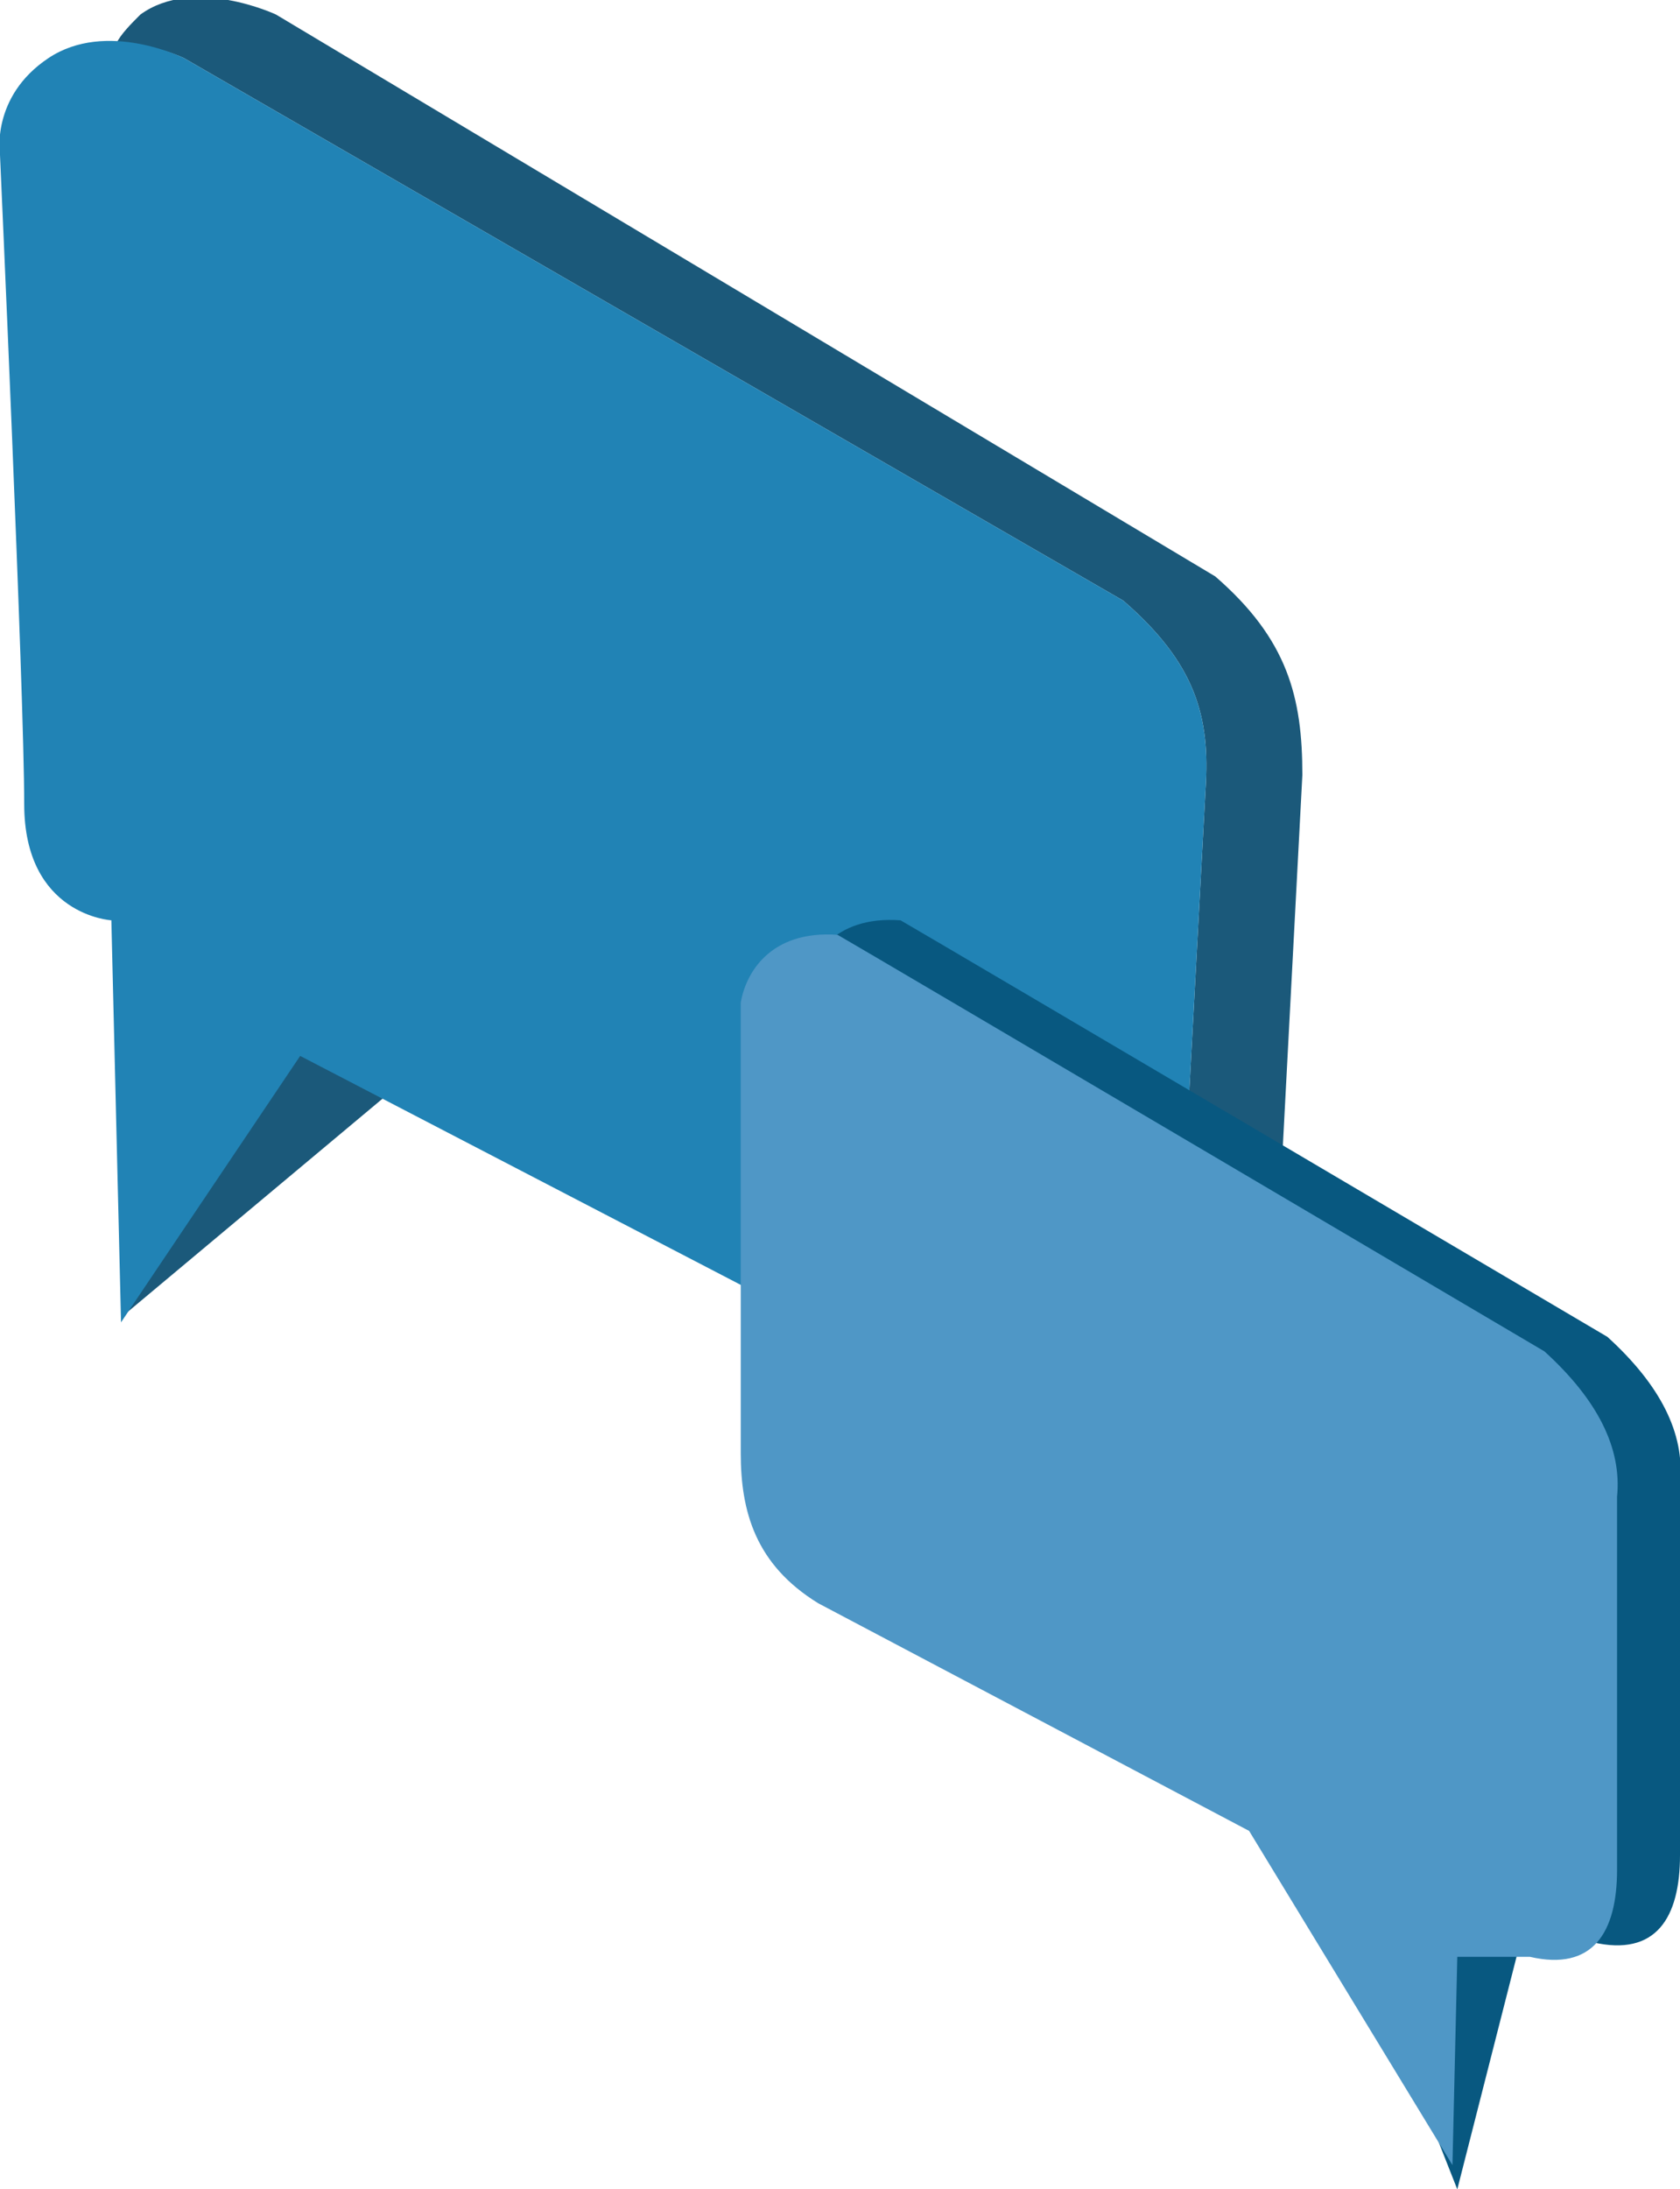 <?xml version="1.0" encoding="utf-8"?>
<!-- Generator: Adobe Illustrator 26.0.0, SVG Export Plug-In . SVG Version: 6.00 Build 0)  -->
<svg version="1.1" id="Capa_1" xmlns="http://www.w3.org/2000/svg" xmlns:xlink="http://www.w3.org/1999/xlink" x="0px" y="0px"
	 viewBox="0 0 34.7 45.2" style="enable-background:new 0 0 34.7 45.2;" xml:space="preserve">
<style type="text/css">
	.st0{fill:#1B597A;}
	.st1{fill:#2183B5;}
	.st2{fill:#085880;}
	.st3{fill:#4F97C6;}
</style>
<g>
	<g>
		<polygon class="st0" points="6.2,21.7 2.5,27.2 8,22.6 		"/>
		<path class="st0" d="M25.1,11.9L5.7,0.3c0,0-1.7-0.8-2.8,0C2.7,0.5,2.5,0.7,2.4,0.9c0.8,0,1.4,0.3,1.4,0.3l19.4,11.2
			c1.5,1.3,1.8,2.4,1.7,3.9l-0.7,13c-0.1,0.2-0.2,0.4-0.3,0.6c1.1,0.5,1.9,0.4,2.3-0.6l0.7-13.3C26.9,14.4,26.6,13.2,25.1,11.9z"/>
	</g>
	<path class="st1" d="M0,3.2c0,0-0.2-1.2,1-2s2.8,0,2.8,0l19.4,11.2c1.5,1.3,1.8,2.4,1.7,3.9l-0.7,13c-0.3,1.1-1.3,1.1-2.6,0.5
		l-15.4-8l-3.7,5.5L2.3,19c0,0-1.8-0.1-1.8-2.4S0,3.2,0,3.2z"/>
	<path class="st2" d="M16.6,20.4c0.1-0.6,0.6-1.5,2-1.4c0.7,0.4,14.6,8.6,14.6,8.6c1.1,1,1.6,2,1.5,3v7.7c0,1.3-0.5,2.1-1.8,1.8
		l-1.5,0l-1.3,5.1l-3-7.6l-8.9-4.7c-1.3-0.8-1.6-1.9-1.6-3.1V20.4z"/>
	<path class="st3" d="M15.3,20.7c0.1-0.6,0.6-1.5,2-1.4c0.7,0.4,14.6,8.6,14.6,8.6c1.1,1,1.6,2,1.5,3v7.7c0,1.3-0.5,2.1-1.8,1.8
		l-1.5,0L30,44.7l-4.2-6.9l-8.9-4.7c-1.3-0.8-1.6-1.9-1.6-3.1V20.7z"/>
</g>
</svg>
